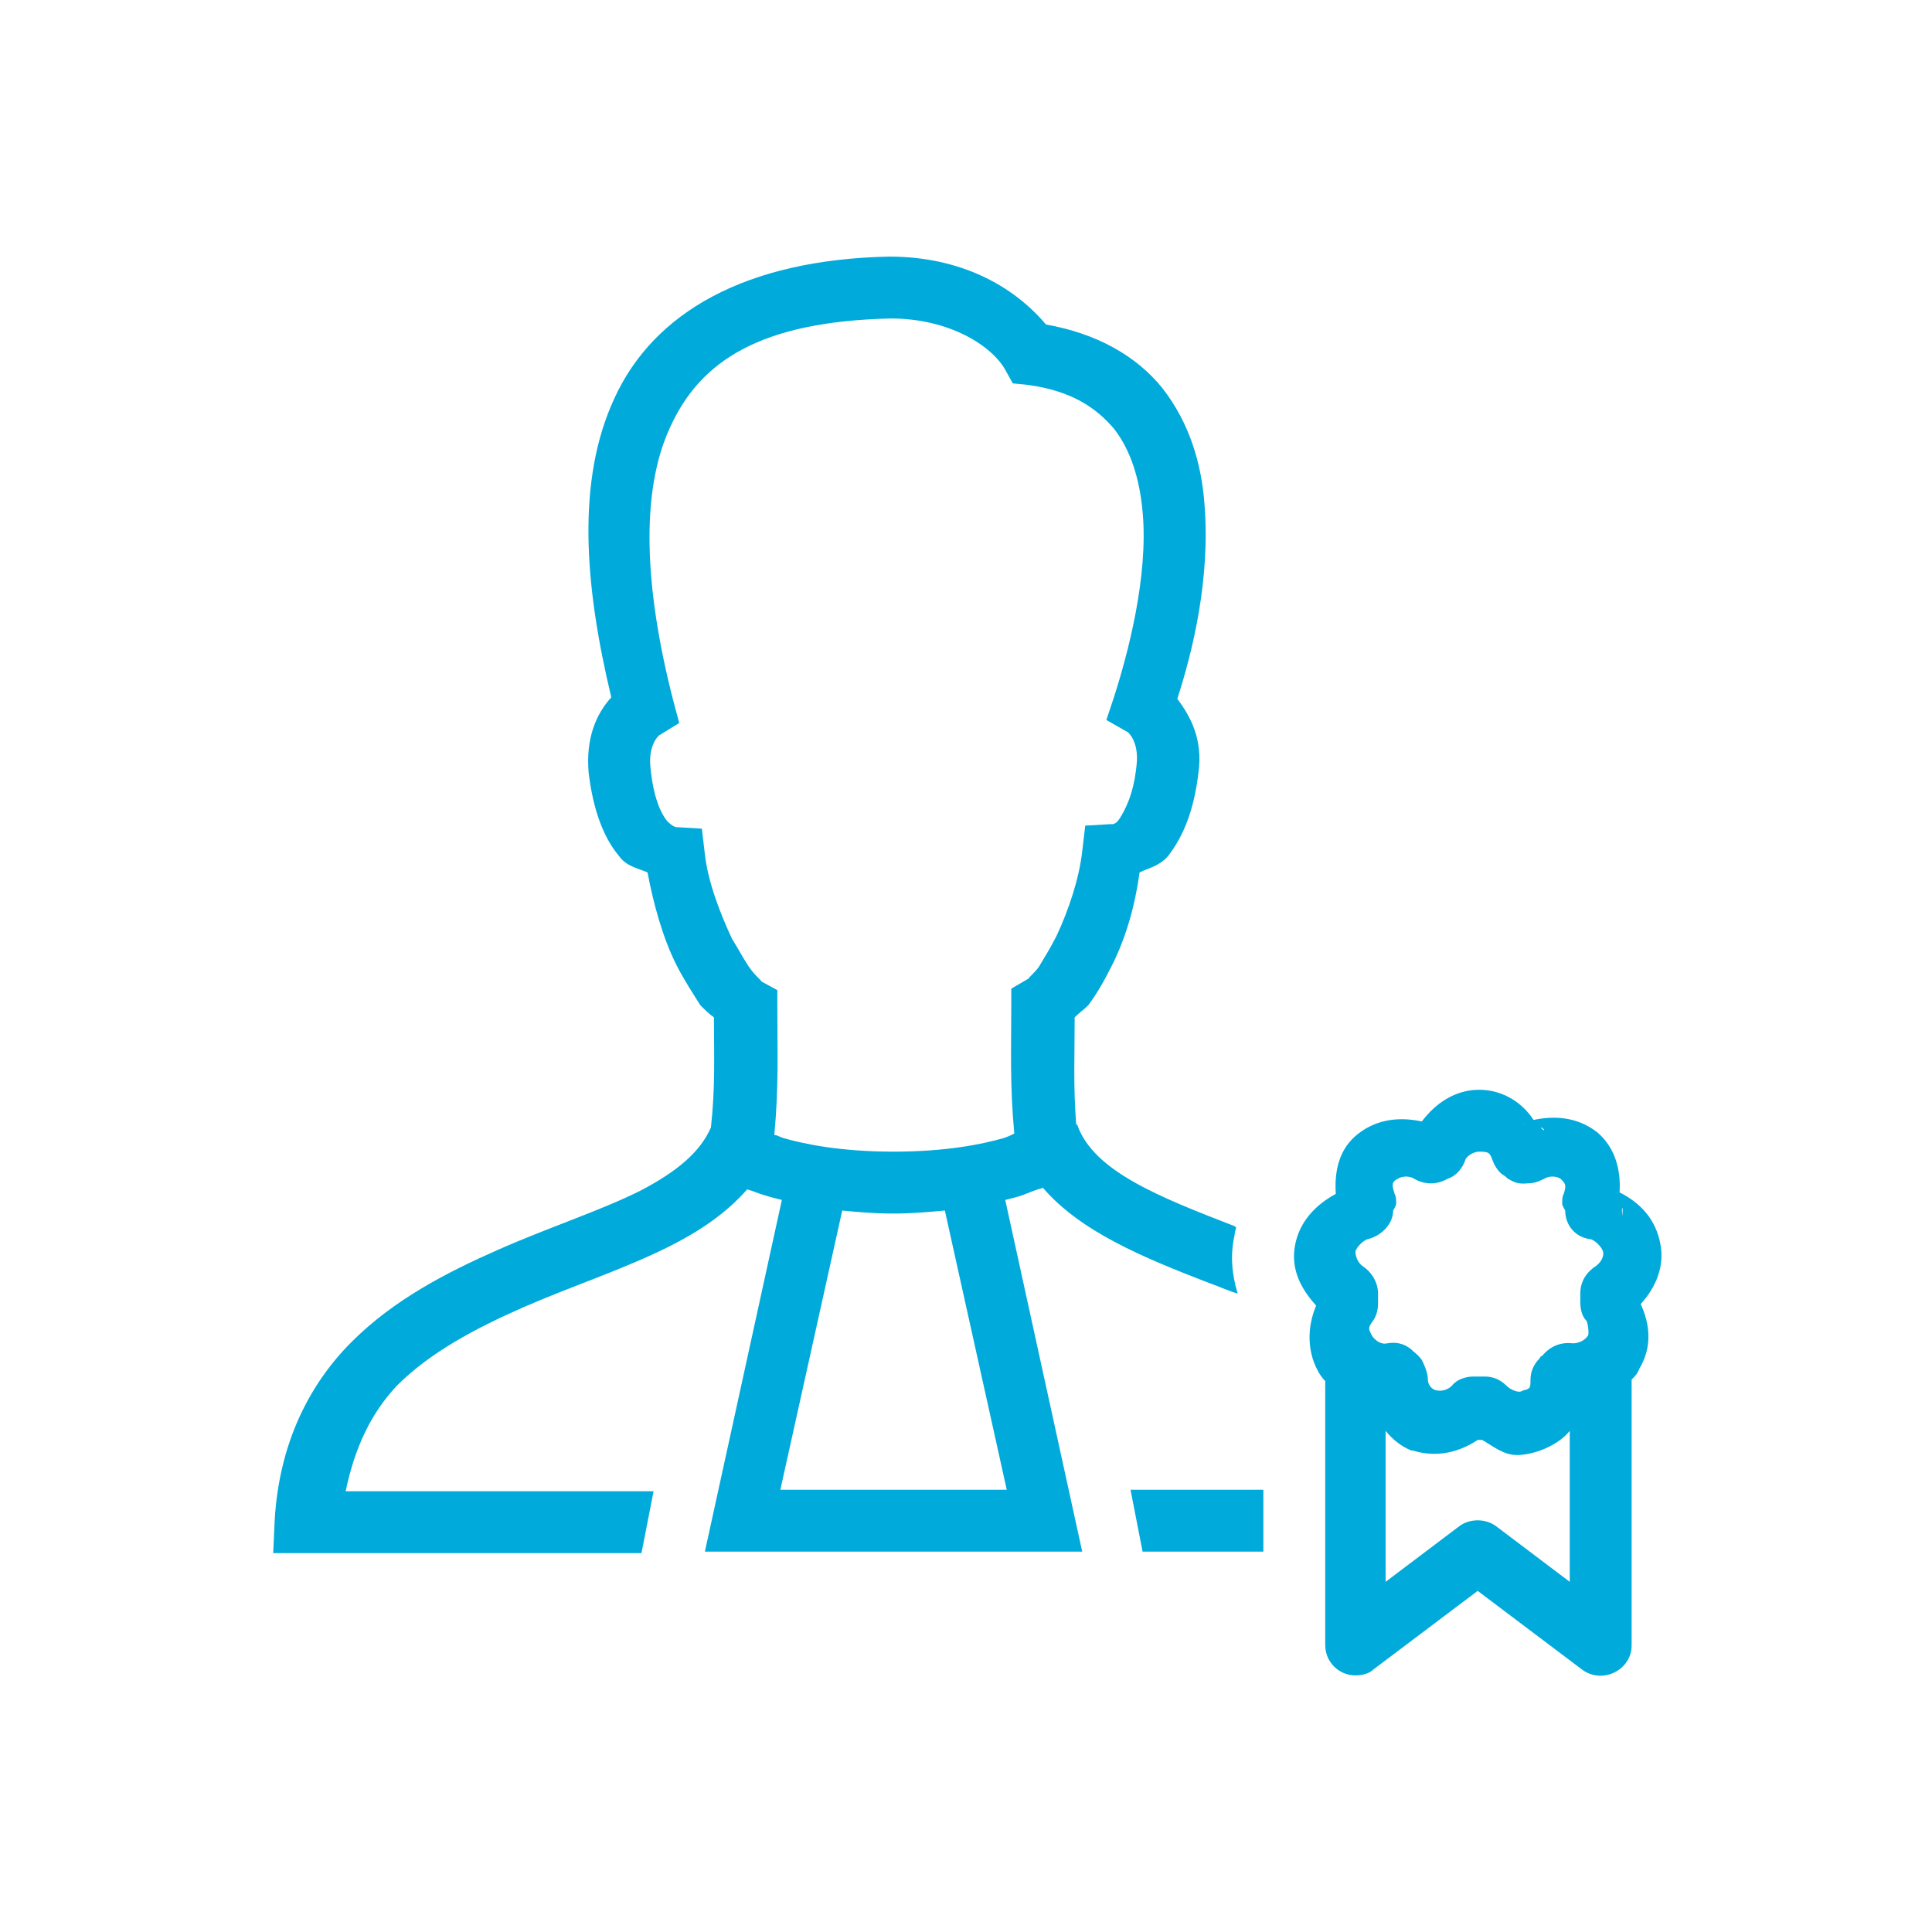 <?xml version="1.0" encoding="utf-8"?>
<!-- Generator: Adobe Illustrator 23.0.4, SVG Export Plug-In . SVG Version: 6.00 Build 0)  -->
<svg version="1.1" xmlns="http://www.w3.org/2000/svg" xmlns:xlink="http://www.w3.org/1999/xlink" x="0px" y="0px"
	 viewBox="0 0 128 128" style="enable-background:new 0 0 128 128;" xml:space="preserve">
<style type="text/css">
	.st0{display:none;}
	.st1{display:inline;}
	.st2{display:inline;fill:#FFFFFF;}
	.st3{fill:#00AADB;stroke:#444B54;stroke-miterlimit:10;}
	.st4{fill:#00AADB;}
	.st5{fill:#444B54;}
	.st6{display:inline;fill:#00AADB;}
	.st7{display:inline;fill:#444B54;}
	.st8{fill:#444B54;stroke:#444B54;stroke-miterlimit:10;}
	.st9{display:none;fill:#444B54;}
</style>
<g id="Layer_1" class="st0">
	<g>
		<g class="st1">
			<g class="st0">
				<path class="st2" d="M56,42.9v0.6c-2.7,0.2-5.3,1.1-7.4,3L30.9,61.9H18.7v31.2h92.1V42.9H56z"/>
			</g>
			<g>
				<circle class="st3" cx="98.6" cy="68" r="12.2"/>
			</g>
			<path class="st4" d="M85.6,55.2c-0.8-2.1-2.4-3.7-4.5-4.6l-18.6-8.2c-5.1-2.3-11.2-1.4-15.4,2.4L30.1,59.6l0,0H18.7
				c-1.3,0-2.3,1-2.3,2.3v31.2c0,1.3,1,2.3,2.3,2.3h11.4h18.3c1.3,0,2.3-1,2.3-2.3s-1-2.3-2.3-2.3h-16V63.7l17.7-15.5
				c2.9-2.5,7-3.1,10.5-1.6l18.7,8.3c0.9,0.4,1.7,1.1,2.1,2.1c0.4,0.9,0.4,2,0,2.9c-0.8,1.9-3,2.8-5,2l-14.1-6
				c-0.6-0.2-1.3-0.2-1.9,0c-0.6,0.3-1.1,0.8-1.2,1.4L59,57.8c-2.1,6.9-7.8,12-14.8,13.2c-1.2,0.2-2.1,1.4-1.8,2.7
				c0.2,1.1,1.1,1.9,2.3,1.9c0.2,0,0.2,0,0.4,0c8.1-1.4,14.8-6.9,17.7-14.5l11.8,5c4.3,1.8,9.2-0.2,11-4.4
				C86.5,59.6,86.5,57.3,85.6,55.2z M21,64.2h6.9v26.7H21V64.2z"/>
			<g>
				<path class="st4" d="M108.5,95.4H64.4c-5.5,0-9.9-4.4-9.9-9.9v-5.3c0-1.3,1-2.3,2.3-2.3c1.3,0,2.3,1,2.3,2.3v5.3
					c0,3,2.4,5.3,5.3,5.3h44.2c1.3,0,2.3,1,2.3,2.3S109.8,95.4,108.5,95.4z"/>
			</g>
			<g>
				<path class="st4" d="M108.5,45.2H85.7c-1.3,0-2.3-1-2.3-2.3c0-1.3,1-2.3,2.3-2.3h22.8c1.3,0,2.3,1,2.3,2.3
					C110.8,44.2,109.8,45.2,108.5,45.2z"/>
			</g>
		</g>
		<g class="st1">
			<circle class="st5" cx="70.5" cy="80.2" r="4.6"/>
		</g>
	</g>
	<path class="st4" d="M58.9,17c-9.5,0.2-15.6,3.7-18.2,9.4c-2.5,5.4-2,12.3-0.2,19.8c-1,1.1-1.7,2.7-1.5,5l0,0c0.3,2.5,1,4.3,2,5.5
		c0.5,0.7,1.2,0.8,1.9,1.1c0.4,2.1,1,4.3,1.9,6.1c0.5,1,1.1,1.9,1.6,2.7c0.3,0.3,0.6,0.6,0.9,0.8c0,2.5,0.1,4.6-0.2,7.3
		c-0.7,1.6-2.2,2.9-4.7,4.2c-2.6,1.3-6,2.4-9.4,3.9c-3.4,1.5-6.9,3.3-9.7,6.1s-4.8,6.7-5.1,11.8l-0.1,2.2h20.5h3.9l0.8-4.1h-4.7
		H22.9c0.6-2.9,1.7-5.2,3.4-7c2.2-2.2,5.2-3.8,8.4-5.2c3.2-1.4,6.6-2.5,9.6-4c2-1,3.8-2.2,5.2-3.8c0.4,0.1,0.8,0.3,1.2,0.4
		c0.3,0.1,0.7,0.2,1.1,0.3l-5.1,23.3h25l-5.1-23.3c0.4-0.1,0.8-0.2,1.1-0.3c0.5-0.2,1-0.4,1.4-0.5c2.5,2.9,6.6,4.6,11,6.3
		c0.6,0.2,1.2,0.5,1.9,0.7c-0.4-1.3-0.5-2.6-0.2-3.9c0-0.2,0.1-0.4,0.1-0.5c-0.1,0-0.1-0.1-0.2-0.1c-4.9-1.9-9.2-3.6-10.3-6.6
		c0,0,0-0.1-0.1-0.1c-0.2-2.6-0.1-4.6-0.1-7.1c0.3-0.3,0.6-0.5,0.9-0.8c0.6-0.8,1.1-1.7,1.6-2.7c0.9-1.8,1.5-3.9,1.8-6.1
		c0.6-0.3,1.3-0.4,1.9-1.1c1-1.3,1.7-3,2-5.5c0.3-2.2-0.5-3.7-1.4-4.9c1-3.1,2.2-7.9,1.8-12.9c-0.2-2.7-1-5.4-2.8-7.7
		c-1.7-2.1-4.3-3.6-7.7-4.2C67.1,18.9,63.6,17,58.9,17L58.9,17L58.9,17z M59,21.1c3.9,0,6.7,1.8,7.6,3.4l0.5,0.9l1,0.1
		c2.9,0.4,4.5,1.5,5.7,2.9c1.1,1.4,1.7,3.3,1.9,5.5c0.4,4.3-1,9.5-1.9,12.3l-0.5,1.5l1.4,0.8c-0.1-0.1,0.8,0.5,0.6,2.2
		c-0.2,2-0.8,3-1.1,3.5s-0.6,0.4-0.6,0.4l-1.7,0.1l-0.2,1.7c-0.2,1.8-0.9,3.9-1.7,5.6c-0.4,0.8-0.9,1.6-1.2,2.1
		c-0.4,0.5-0.8,0.8-0.6,0.7L67,65.5v1.2c0,2.8-0.1,5.2,0.2,8.4c-0.2,0.1-0.4,0.2-0.7,0.3c-1.4,0.4-3.8,0.9-7.3,0.9
		c-3.5,0-5.9-0.5-7.3-0.9c-0.3-0.1-0.4-0.2-0.6-0.2c0.3-3.2,0.2-5.6,0.2-8.4v-1.2l-1.1-0.6c0.2,0.1-0.2-0.2-0.6-0.7
		c-0.4-0.5-0.8-1.3-1.3-2.1c-0.8-1.7-1.6-3.8-1.8-5.6l-0.2-1.7l-1.7-0.1c0,0-0.2,0-0.6-0.4c-0.4-0.5-0.9-1.5-1.1-3.5v0
		c-0.2-1.7,0.7-2.3,0.6-2.2l1.3-0.8l-0.4-1.5c-1.9-7.4-2.2-13.8-0.2-18.1C46.4,23.9,50.4,21.3,59,21.1z M98,72.2
		c-1.6,0-2.9,0.9-3.8,2.1c-1.4-0.3-2.9-0.2-4.2,0.8c-1.3,1-1.6,2.5-1.5,4c-1.3,0.7-2.4,1.8-2.7,3.4c-0.3,1.6,0.4,2.9,1.4,4
		c-0.6,1.4-0.6,3,0.1,4.3c0.1,0.2,0.3,0.5,0.5,0.7v17.5c0,1.1,0.9,2,2,2c0.4,0,0.9-0.1,1.2-0.4l6.9-5.2l6.9,5.2
		c0.9,0.7,2.2,0.5,2.9-0.4c0.3-0.4,0.4-0.8,0.4-1.2V91.4c0.2-0.2,0.4-0.4,0.5-0.7c0.9-1.5,0.7-3,0.1-4.3c1-1.1,1.6-2.5,1.3-4
		c-0.3-1.6-1.3-2.7-2.7-3.4c0.1-1.5-0.3-3-1.5-4c-1.3-1-2.8-1.1-4.2-0.8C100.9,73.1,99.6,72.2,98,72.2z M101.2,74.4
		C101.2,74.4,101.3,74.4,101.2,74.4c-0.1,0-0.2,0.1-0.3,0.1L101.2,74.4z M102.1,74.7c0.1,0,0.2,0.2,0.2,0.1l0,0.1
		C102.2,74.8,102.1,74.8,102.1,74.7z M98,76.3c0.7,0,0.7,0.1,0.9,0.6c0.1,0.3,0.3,0.6,0.5,0.8l0,0c0.1,0.1,0.3,0.2,0.4,0.3
		c0.1,0.1,0.1,0.1,0.3,0.2c0.5,0.3,1,0.2,1.1,0.2c0.4,0,0.7-0.1,1.1-0.3c0.3-0.2,0.8-0.2,1.1,0c0.3,0.3,0.4,0.4,0.2,1
		c-0.1,0.2-0.1,0.4-0.1,0.6c0,0.2,0.1,0.3,0.2,0.5c0,1,0.7,1.8,1.7,1.9c0.3,0.1,0.7,0.5,0.8,0.8c0.1,0.4-0.2,0.8-0.5,1
		c-0.6,0.4-1,1-1,1.8v0.6c0,0.4,0.1,0.9,0.4,1.2c0.1,0.1,0.2,0.9,0.1,1c-0.2,0.3-0.6,0.5-1,0.5c-0.8-0.1-1.5,0.2-2,0.8
		c-0.1,0.1-0.1,0-0.2,0.2c-0.4,0.4-0.6,0.9-0.6,1.4c0,0.5,0,0.6-0.4,0.7c-0.1,0-0.2,0.1-0.3,0.1c0,0,0,0,0,0c0,0,0,0-0.1,0
		s-0.5-0.1-0.8-0.4c-0.4-0.4-0.9-0.6-1.4-0.6H98h-0.4c-0.5,0-1.1,0.2-1.4,0.6c-0.3,0.3-0.7,0.4-1.1,0.3c-0.3-0.1-0.5-0.4-0.5-0.7
		c0-0.4-0.2-0.9-0.4-1.3c-0.3-0.4-0.5-0.5-0.6-0.6c-0.1-0.1-0.1-0.1-0.1-0.1c-0.5-0.4-1-0.5-1.6-0.4c-0.4,0.1-0.8-0.2-1-0.5
		c-0.2-0.4-0.3-0.5,0-0.9c0.3-0.4,0.4-0.8,0.4-1.3v-0.6c0-0.7-0.4-1.4-1-1.8c-0.3-0.2-0.5-0.6-0.5-1c0.1-0.3,0.5-0.7,0.8-0.8
		c0.9-0.2,1.7-1,1.7-1.9c0.1-0.2,0.2-0.3,0.2-0.5c0-0.2,0-0.4-0.1-0.6c-0.2-0.6-0.2-0.8,0.2-1c0.3-0.2,0.8-0.2,1.1,0
		c0.7,0.4,1.5,0.4,2.2,0c0.6-0.2,1-0.7,1.2-1.3C97.2,76.6,97.6,76.3,98,76.3z M88.5,80c0,0.2,0,0.4,0,0.6L88.5,80L88.5,80z
		 M107.5,80L107.5,80l0,0.6C107.5,80.4,107.4,80.2,107.5,80z M55.8,80.2c1,0.1,2.1,0.2,3.4,0.2c1.2,0,2.3-0.1,3.4-0.2l4.1,18.5H51.7
		L55.8,80.2z M91.8,94.8c0.5,0.6,1,1,1.7,1.3c0,0,0.1,0,0.1,0c1.6,0.5,3.1,0.1,4.3-0.7h0.3c0.7,0.4,1.4,1,2.3,1
		c0.4,0,1.1-0.1,1.8-0.4c0.7-0.3,1.3-0.7,1.7-1.2v10l-4.9-3.7c-0.7-0.5-1.7-0.5-2.4,0l-4.9,3.7V94.8z M74.9,98.7l0.8,4.1h8v-4.1
		H74.9z"/>
	<g id="surface1">
		<path class="st6" d="M16.7,24.7v8H14V86h70.7L82,83.4H16.7v-48h88v24h2.7V32.7h-2.7v-8H16.7z M19.3,27.4H102v5.3H19.3V27.4z
			 M28.7,38c-0.7,0-1.3,0.6-1.3,1.3c0,0.7,0.6,1.3,1.3,1.3s1.3-0.6,1.3-1.3C30,38.6,29.4,38,28.7,38z M32.7,38
			c-0.7,0-1.3,0.6-1.3,1.3c0,0.7,0.6,1.3,1.3,1.3s1.3-0.6,1.3-1.3C34,38.6,33.4,38,32.7,38z M36.7,38c-0.7,0-1.3,0.6-1.3,1.3
			c0,0.7,0.6,1.3,1.3,1.3s1.3-0.6,1.3-1.3C38,38.6,37.4,38,36.7,38z M40.7,38c-0.7,0-1.3,0.6-1.3,1.3c0,0.7,0.6,1.3,1.3,1.3
			s1.3-0.6,1.3-1.3C42,38.6,41.4,38,40.7,38z M44.7,38c-0.7,0-1.3,0.6-1.3,1.3c0,0.7,0.6,1.3,1.3,1.3c0.7,0,1.3-0.6,1.3-1.3
			C46,38.6,45.4,38,44.7,38z M48.7,38c-0.7,0-1.3,0.6-1.3,1.3c0,0.7,0.6,1.3,1.3,1.3s1.3-0.6,1.3-1.3C50,38.6,49.4,38,48.7,38z
			 M52.7,38c-0.7,0-1.3,0.6-1.3,1.3c0,0.7,0.6,1.3,1.3,1.3s1.3-0.6,1.3-1.3C54,38.6,53.4,38,52.7,38z M56.7,38
			c-0.7,0-1.3,0.6-1.3,1.3c0,0.7,0.6,1.3,1.3,1.3s1.3-0.6,1.3-1.3C58,38.6,57.4,38,56.7,38z M60.7,38c-0.7,0-1.3,0.6-1.3,1.3
			c0,0.7,0.6,1.3,1.3,1.3s1.3-0.6,1.3-1.3C62,38.6,61.4,38,60.7,38z M64.7,38c-0.7,0-1.3,0.6-1.3,1.3c0,0.7,0.6,1.3,1.3,1.3
			c0.7,0,1.3-0.6,1.3-1.3C66,38.6,65.4,38,64.7,38z M68.7,38c-0.7,0-1.3,0.6-1.3,1.3c0,0.7,0.6,1.3,1.3,1.3c0.7,0,1.3-0.6,1.3-1.3
			C70,38.6,69.4,38,68.7,38z M72.7,38c-0.7,0-1.3,0.6-1.3,1.3c0,0.7,0.6,1.3,1.3,1.3c0.7,0,1.3-0.6,1.3-1.3C74,38.6,73.4,38,72.7,38
			z M76.7,38c-0.7,0-1.3,0.6-1.3,1.3c0,0.7,0.6,1.3,1.3,1.3c0.7,0,1.3-0.6,1.3-1.3C78,38.6,77.4,38,76.7,38z M80.7,38
			c-0.7,0-1.3,0.6-1.3,1.3c0,0.7,0.6,1.3,1.3,1.3c0.7,0,1.3-0.6,1.3-1.3C82,38.6,81.4,38,80.7,38z M84.7,38c-0.7,0-1.3,0.6-1.3,1.3
			c0,0.7,0.6,1.3,1.3,1.3c0.7,0,1.3-0.6,1.3-1.3C86,38.6,85.4,38,84.7,38z M88.7,38c-0.7,0-1.3,0.6-1.3,1.3c0,0.7,0.6,1.3,1.3,1.3
			c0.7,0,1.3-0.6,1.3-1.3C90,38.6,89.4,38,88.7,38z M92.7,38c-0.7,0-1.3,0.6-1.3,1.3c0,0.7,0.6,1.3,1.3,1.3c0.7,0,1.3-0.6,1.3-1.3
			C94,38.6,93.4,38,92.7,38z M27.3,42c-0.7,0-1.3,0.6-1.3,1.3c0,0.7,0.6,1.3,1.3,1.3c0.7,0,1.3-0.6,1.3-1.3
			C28.7,42.6,28.1,42,27.3,42z M94,42c-0.7,0-1.3,0.6-1.3,1.3c0,0.7,0.6,1.3,1.3,1.3c0.7,0,1.3-0.6,1.3-1.3C95.3,42.6,94.7,42,94,42
			z M24.7,44.7c-0.7,0-1.3,0.6-1.3,1.3s0.6,1.3,1.3,1.3S26,46.8,26,46S25.4,44.7,24.7,44.7z M60.7,44.7c-8.1,0-14.7,6.6-14.7,14.7
			S52.6,74,60.7,74s14.7-6.6,14.7-14.7S68.7,44.7,60.7,44.7z M96.7,44.7c-0.7,0-1.3,0.6-1.3,1.3s0.6,1.3,1.3,1.3
			c0.7,0,1.3-0.6,1.3-1.3S97.4,44.7,96.7,44.7z M20.7,46c-0.7,0-1.3,0.6-1.3,1.3s0.6,1.3,1.3,1.3s1.3-0.6,1.3-1.3S21.4,46,20.7,46z
			 M100.7,46c-0.7,0-1.3,0.6-1.3,1.3s0.6,1.3,1.3,1.3c0.7,0,1.3-0.6,1.3-1.3S101.4,46,100.7,46z M60.7,47.4c6.6,0,12,5.4,12,12
			s-5.4,12-12,12s-12-5.4-12-12S54,47.4,60.7,47.4z M20.7,50c-0.7,0-1.3,0.6-1.3,1.3s0.6,1.3,1.3,1.3s1.3-0.6,1.3-1.3
			S21.4,50,20.7,50z M100.7,50c-0.7,0-1.3,0.6-1.3,1.3s0.6,1.3,1.3,1.3c0.7,0,1.3-0.6,1.3-1.3S101.4,50,100.7,50z M20.7,54
			c-0.7,0-1.3,0.6-1.3,1.3s0.6,1.3,1.3,1.3s1.3-0.6,1.3-1.3S21.4,54,20.7,54z M32.7,54c-2.9,0-5.3,2.4-5.3,5.3s2.4,5.3,5.3,5.3
			c2.9,0,5.3-2.4,5.3-5.3S35.6,54,32.7,54z M87.3,54c-2.9,0-5.3,2.4-5.3,5.3h2.7c0-1.5,1.2-2.7,2.7-2.7s2.7,1.2,2.7,2.7h2.7
			C92.7,56.4,90.3,54,87.3,54z M100.7,54c-0.7,0-1.3,0.6-1.3,1.3s0.6,1.3,1.3,1.3c0.7,0,1.3-0.6,1.3-1.3S101.4,54,100.7,54z
			 M32.7,56.7c1.5,0,2.7,1.2,2.7,2.7S34.2,62,32.7,62c-1.5,0-2.7-1.2-2.7-2.7S31.2,56.7,32.7,56.7z M20.7,58c-0.7,0-1.3,0.6-1.3,1.3
			s0.6,1.3,1.3,1.3s1.3-0.6,1.3-1.3S21.4,58,20.7,58z M100.7,58c-0.7,0-1.3,0.6-1.3,1.3h2.7C102,58.6,101.4,58,100.7,58z M20.7,62
			c-0.7,0-1.3,0.6-1.3,1.3s0.6,1.3,1.3,1.3s1.3-0.6,1.3-1.3S21.4,62,20.7,62z M83.3,62c-0.5,0-0.9,0.2-1.2,0.7
			c-0.2,0.4-0.2,0.9,0,1.3c0.2,0.4,0.7,0.7,1.2,0.7h1.3V74c0,4.9,2.7,9,6.6,11.3c-3.9,2.3-6.6,6.5-6.6,11.3v9.3h-1.3
			c-0.5,0-0.9,0.2-1.2,0.7c-0.2,0.4-0.2,0.9,0,1.3c0.2,0.4,0.7,0.7,1.2,0.7h29.3c0.5,0,0.9-0.2,1.2-0.7c0.2-0.4,0.2-0.9,0-1.3
			c-0.2-0.4-0.7-0.7-1.2-0.7h-1.3v-9.3c0-4.9-2.7-9-6.6-11.3c3.9-2.3,6.6-6.5,6.6-11.3v-9.3h1.3c0.5,0,0.9-0.2,1.2-0.7
			c0.2-0.4,0.2-0.9,0-1.3c-0.2-0.4-0.7-0.7-1.2-0.7H83.3z M87.3,64.7h21.3v2.7H87.3V64.7z M20.7,66c-0.7,0-1.3,0.6-1.3,1.3
			c0,0.7,0.6,1.3,1.3,1.3s1.3-0.6,1.3-1.3C22,66.6,21.4,66,20.7,66z M20.7,70c-0.7,0-1.3,0.6-1.3,1.3c0,0.7,0.6,1.3,1.3,1.3
			s1.3-0.6,1.3-1.3C22,70.6,21.4,70,20.7,70z M87.3,70h21.3v4c0,4.7-3,8.6-7.1,10l-0.9,0.3v1.9l0.9,0.3c4.1,1.5,7.1,5.4,7.1,10v4
			H87.3v-4c0-4.7,3-8.6,7.1-10l0.9-0.3v-1.9l-0.9-0.3c-4.1-1.5-7.1-5.4-7.1-10V70z M24.7,71.4c-0.7,0-1.3,0.6-1.3,1.3
			c0,0.7,0.6,1.3,1.3,1.3s1.3-0.6,1.3-1.3C26,72,25.4,71.4,24.7,71.4z M27.3,74c-0.7,0-1.3,0.6-1.3,1.3c0,0.7,0.6,1.3,1.3,1.3
			c0.7,0,1.3-0.6,1.3-1.3C28.7,74.6,28.1,74,27.3,74z M28.7,78c-0.7,0-1.3,0.6-1.3,1.3c0,0.7,0.6,1.3,1.3,1.3s1.3-0.6,1.3-1.3
			C30,78.6,29.4,78,28.7,78z M32.7,78c-0.7,0-1.3,0.6-1.3,1.3c0,0.7,0.6,1.3,1.3,1.3s1.3-0.6,1.3-1.3C34,78.6,33.4,78,32.7,78z
			 M36.7,78c-0.7,0-1.3,0.6-1.3,1.3c0,0.7,0.6,1.3,1.3,1.3s1.3-0.6,1.3-1.3C38,78.6,37.4,78,36.7,78z M40.7,78
			c-0.7,0-1.3,0.6-1.3,1.3c0,0.7,0.6,1.3,1.3,1.3s1.3-0.6,1.3-1.3C42,78.6,41.4,78,40.7,78z M44.7,78c-0.7,0-1.3,0.6-1.3,1.3
			c0,0.7,0.6,1.3,1.3,1.3c0.7,0,1.3-0.6,1.3-1.3C46,78.6,45.4,78,44.7,78z M48.7,78c-0.7,0-1.3,0.6-1.3,1.3c0,0.7,0.6,1.3,1.3,1.3
			s1.3-0.6,1.3-1.3C50,78.6,49.4,78,48.7,78z M52.7,78c-0.7,0-1.3,0.6-1.3,1.3c0,0.7,0.6,1.3,1.3,1.3s1.3-0.6,1.3-1.3
			C54,78.6,53.4,78,52.7,78z M56.7,78c-0.7,0-1.3,0.6-1.3,1.3c0,0.7,0.6,1.3,1.3,1.3s1.3-0.6,1.3-1.3C58,78.6,57.4,78,56.7,78z
			 M60.7,78c-0.7,0-1.3,0.6-1.3,1.3c0,0.7,0.6,1.3,1.3,1.3s1.3-0.6,1.3-1.3C62,78.6,61.4,78,60.7,78z M64.7,78
			c-0.7,0-1.3,0.6-1.3,1.3c0,0.7,0.6,1.3,1.3,1.3c0.7,0,1.3-0.6,1.3-1.3C66,78.6,65.4,78,64.7,78z M68.7,78c-0.7,0-1.3,0.6-1.3,1.3
			c0,0.7,0.6,1.3,1.3,1.3c0.7,0,1.3-0.6,1.3-1.3C70,78.6,69.4,78,68.7,78z M72.7,78c-0.7,0-1.3,0.6-1.3,1.3c0,0.7,0.6,1.3,1.3,1.3
			c0.7,0,1.3-0.6,1.3-1.3C74,78.6,73.4,78,72.7,78z M76.7,78c-0.7,0-1.3,0.6-1.3,1.3c0,0.7,0.6,1.3,1.3,1.3c0.7,0,1.3-0.6,1.3-1.3
			C78,78.6,77.4,78,76.7,78z M80.7,78c-0.7,0-1.3,0.6-1.3,1.3c0,0.7,0.6,1.3,1.3,1.3c0.7,0,1.3-0.6,1.3-1.3C82,78.6,81.4,78,80.7,78
			z M95.3,78c-0.7,0-1.3,0.6-1.3,1.3c0,0.7,0.6,1.3,1.3,1.3c0.7,0,1.3-0.6,1.3-1.3C96.7,78.6,96.1,78,95.3,78z M100.7,78
			c-0.7,0-1.3,0.6-1.3,1.3c0,0.7,0.6,1.3,1.3,1.3c0.7,0,1.3-0.6,1.3-1.3C102,78.6,101.4,78,100.7,78z M98,82c-0.7,0-1.3,0.6-1.3,1.3
			c0,0.7,0.6,1.3,1.3,1.3c0.7,0,1.3-0.6,1.3-1.3C99.3,82.6,98.7,82,98,82z M95.3,91.4c-0.7,0-1.3,0.6-1.3,1.3c0,0.7,0.6,1.3,1.3,1.3
			c0.7,0,1.3-0.6,1.3-1.3C96.7,92,96.1,91.4,95.3,91.4z M100.7,91.4c-0.7,0-1.3,0.6-1.3,1.3c0,0.7,0.6,1.3,1.3,1.3
			c0.7,0,1.3-0.6,1.3-1.3C102,92,101.4,91.4,100.7,91.4z M92.7,95.4c-0.7,0-1.3,0.6-1.3,1.3c0,0.7,0.6,1.3,1.3,1.3
			c0.7,0,1.3-0.6,1.3-1.3C94,96,93.4,95.4,92.7,95.4z M98,95.4c-0.7,0-1.3,0.6-1.3,1.3c0,0.7,0.6,1.3,1.3,1.3c0.7,0,1.3-0.6,1.3-1.3
			C99.3,96,98.7,95.4,98,95.4z M103.3,95.4c-0.7,0-1.3,0.6-1.3,1.3c0,0.7,0.6,1.3,1.3,1.3c0.7,0,1.3-0.6,1.3-1.3
			C104.7,96,104.1,95.4,103.3,95.4z M87.3,103.4h21.3v2.7H87.3V103.4z"/>
	</g>
	<rect x="61.5" y="41.6" class="st7" width="5" height="7.5"/>
	<rect x="61.5" y="79" class="st7" width="5" height="7.5"/>
	<path class="st7" d="M26.7,61.1l-10-0.8c-0.1,1.2-0.2,2.4-0.2,3.6c0,1.3,0.1,2.5,0.2,3.8l10-0.8c-0.1-1-0.2-2-0.2-3
		C26.6,63,26.7,62.1,26.7,61.1z"/>
	<path class="st7" d="M18.9,78.3c0.8,2.4,1.7,4.7,2.8,6.9l8.9-4.5c-0.9-1.7-1.6-3.6-2.2-5.4L18.9,78.3z"/>
	<path class="st7" d="M35.2,87.8l-7.7,6.4c1.6,1.9,3.3,3.7,5.2,5.3l6.6-7.5C37.8,90.7,36.5,89.3,35.2,87.8z"/>
	<path class="st7" d="M41.5,105.6c2.2,1.2,4.4,2.2,6.8,3l3.3-9.4c-1.9-0.7-3.6-1.5-5.4-2.4L41.5,105.6z"/>
	<path class="st7" d="M64,110.1c-1.2,0-2.5-0.1-3.9-0.2l0.8-7.4c1.1,0.1,2.1,0.1,3.1,0.1c21.3,0,38.6-17.3,38.6-38.6
		S85.3,25.4,64,25.4c-7.7,0-15.2,2.3-21.6,6.7l-1.2,0.8l5.5,5.5l-23.2,6.3l6.3-23.2l6.1,6.1l0.9-0.6c8-5.9,17.5-9.1,27.3-9.1
		c25.4,0,46.1,20.7,46.1,46.1S89.4,110.1,64,110.1z"/>
	<path class="st7" d="M64,19.1c24.7,0,44.9,20.1,44.9,44.9S88.7,108.9,64,108.9c-0.8,0-1.7,0-2.5-0.1l0.6-5c0.7,0,1.3,0.1,2,0.1
		c22,0,39.9-17.9,39.9-39.9S86,24.1,64,24.1c-8,0-15.7,2.4-22.3,6.9l-2.5,1.7l2.1,2.1l2.9,2.9L25.2,43l5.2-19.1l3.8,3.8l1.5,1.5
		l1.7-1.3C45.2,22.2,54.4,19.1,64,19.1 M64,16.6c-10.5,0-20.2,3.5-28.1,9.3l-6.8-6.8l-7.5,27.4L49,39.1l-6-6
		c6-4.1,13.2-6.5,20.9-6.5c20.7,0,37.4,16.7,37.4,37.4S84.7,101.4,64,101.4c-1.4,0-2.8-0.1-4.2-0.2l-1.1,9.9
		c1.7,0.2,3.5,0.3,5.3,0.3c26.2,0,47.4-21.2,47.4-47.4S90.2,16.6,64,16.6L64,16.6z"/>
	<path class="st7" d="M58.4,55.9c0-1.9,1.9-3.6,5.7-3.6c4.3,0,7.4,1.1,9.8,2.5v-6.6c-1.8-0.9-4.5-1.5-8.1-1.6l-3.8,0.1
		c-3.2,0.3-5.7,1.3-7.6,3.1c-1.9,1.8-2.9,4-2.9,6.5c0,10.1,18,10.4,18,15.9c0,2-2.6,3.5-5.6,3.5c-6,0-10.8-2.4-11.8-3.1v6.7
		c3,1.5,6.3,2.2,9.8,2.2l3.8-0.1c3.4-0.4,6-1.4,7.9-3c1.8-1.6,2.7-3.8,2.7-6.5C76.5,61.1,58.4,61.9,58.4,55.9z"/>
</g>
<g id="Layer_1_copy">
	<g class="st0">
		<g class="st1">
			<g class="st0">
				<path class="st7" d="M56,42.9v0.6c-2.7,0.2-5.3,1.1-7.4,3L30.9,61.9H18.7v31.2h92.1V42.9H56z"/>
			</g>
			<g>
				<circle class="st8" cx="98.6" cy="68" r="12.2"/>
			</g>
			<path class="st5" d="M85.6,55.2c-0.8-2.1-2.4-3.7-4.5-4.6l-18.6-8.2c-5.1-2.3-11.2-1.4-15.4,2.4L30.1,59.6l0,0H18.7
				c-1.3,0-2.3,1-2.3,2.3v31.2c0,1.3,1,2.3,2.3,2.3h11.4h18.3c1.3,0,2.3-1,2.3-2.3s-1-2.3-2.3-2.3h-16V63.7l17.7-15.5
				c2.9-2.5,7-3.1,10.5-1.6l18.7,8.3c0.9,0.4,1.7,1.1,2.1,2.1c0.4,0.9,0.4,2,0,2.9c-0.8,1.9-3,2.8-5,2l-14.1-6
				c-0.6-0.2-1.3-0.2-1.9,0c-0.6,0.3-1.1,0.8-1.2,1.4L59,57.8c-2.1,6.9-7.8,12-14.8,13.2c-1.2,0.2-2.1,1.4-1.8,2.7
				c0.2,1.1,1.1,1.9,2.3,1.9c0.2,0,0.2,0,0.4,0c8.1-1.4,14.8-6.9,17.7-14.5l11.8,5c4.3,1.8,9.2-0.2,11-4.4
				C86.5,59.6,86.5,57.3,85.6,55.2z M21,64.2h6.9v26.7H21V64.2z"/>
			<g>
				<path class="st5" d="M108.5,95.4H64.4c-5.5,0-9.9-4.4-9.9-9.9v-5.3c0-1.3,1-2.3,2.3-2.3c1.3,0,2.3,1,2.3,2.3v5.3
					c0,3,2.4,5.3,5.3,5.3h44.2c1.3,0,2.3,1,2.3,2.3S109.8,95.4,108.5,95.4z"/>
			</g>
			<g>
				<path class="st5" d="M108.5,45.2H85.7c-1.3,0-2.3-1-2.3-2.3c0-1.3,1-2.3,2.3-2.3h22.8c1.3,0,2.3,1,2.3,2.3
					C110.8,44.2,109.8,45.2,108.5,45.2z"/>
			</g>
		</g>
		<g class="st1">
			<circle class="st5" cx="70.5" cy="80.2" r="4.6"/>
		</g>
	</g>
	<g class="st0">
		<g class="st1">
			<g class="st0">
				<path class="st6" d="M56,42.9v0.6c-2.7,0.2-5.3,1.1-7.4,3L30.9,61.9H18.7v31.2h92.1V42.9H56z"/>
			</g>
			<g>
				<circle class="st3" cx="98.6" cy="68" r="12.2"/>
			</g>
			<path class="st4" d="M85.6,55.2c-0.8-2.1-2.4-3.7-4.5-4.6l-18.6-8.2c-5.1-2.3-11.2-1.4-15.4,2.4L30.1,59.6l0,0H18.7
				c-1.3,0-2.3,1-2.3,2.3v31.2c0,1.3,1,2.3,2.3,2.3h11.4h18.3c1.3,0,2.3-1,2.3-2.3s-1-2.3-2.3-2.3h-16V63.7l17.7-15.5
				c2.9-2.5,7-3.1,10.5-1.6l18.7,8.3c0.9,0.4,1.7,1.1,2.1,2.1c0.4,0.9,0.4,2,0,2.9c-0.8,1.9-3,2.8-5,2l-14.1-6
				c-0.6-0.2-1.3-0.2-1.9,0c-0.6,0.3-1.1,0.8-1.2,1.4L59,57.8c-2.1,6.9-7.8,12-14.8,13.2c-1.2,0.2-2.1,1.4-1.8,2.7
				c0.2,1.1,1.1,1.9,2.3,1.9c0.2,0,0.2,0,0.4,0c8.1-1.4,14.8-6.9,17.7-14.5l11.8,5c4.3,1.8,9.2-0.2,11-4.4
				C86.5,59.6,86.5,57.3,85.6,55.2z M21,64.2h6.9v26.7H21V64.2z"/>
			<g>
				<path class="st4" d="M108.5,95.4H64.4c-5.5,0-9.9-4.4-9.9-9.9v-5.3c0-1.3,1-2.3,2.3-2.3c1.3,0,2.3,1,2.3,2.3v5.3
					c0,3,2.4,5.3,5.3,5.3h44.2c1.3,0,2.3,1,2.3,2.3S109.8,95.4,108.5,95.4z"/>
			</g>
			<g>
				<path class="st4" d="M108.5,45.2H85.7c-1.3,0-2.3-1-2.3-2.3c0-1.3,1-2.3,2.3-2.3h22.8c1.3,0,2.3,1,2.3,2.3
					C110.8,44.2,109.8,45.2,108.5,45.2z"/>
			</g>
		</g>
		<g class="st1">
			<circle class="st4" cx="70.5" cy="80.2" r="4.6"/>
		</g>
	</g>
	<path class="st9" d="M58.9,17c-9.5,0.2-15.6,3.7-18.2,9.4c-2.5,5.4-2,12.3-0.2,19.8c-1,1.1-1.7,2.7-1.5,5l0,0c0.3,2.5,1,4.3,2,5.5
		c0.5,0.7,1.2,0.8,1.9,1.1c0.4,2.1,1,4.3,1.9,6.1c0.5,1,1.1,1.9,1.6,2.7c0.3,0.3,0.6,0.6,0.9,0.8c0,2.5,0.1,4.6-0.2,7.3
		c-0.7,1.6-2.2,2.9-4.7,4.2c-2.6,1.3-6,2.4-9.4,3.9c-3.4,1.5-6.9,3.3-9.7,6.1s-4.8,6.7-5.1,11.8l-0.1,2.2h20.5h3.9l0.8-4.1h-4.7
		H22.9c0.6-2.9,1.7-5.2,3.4-7c2.2-2.2,5.2-3.8,8.4-5.2c3.2-1.4,6.6-2.5,9.6-4c2-1,3.8-2.2,5.2-3.8c0.4,0.1,0.8,0.3,1.2,0.4
		c0.3,0.1,0.7,0.2,1.1,0.3l-5.1,23.3h25l-5.1-23.3c0.4-0.1,0.8-0.2,1.1-0.3c0.5-0.2,1-0.4,1.4-0.5c2.5,2.9,6.6,4.6,11,6.3
		c0.6,0.2,1.2,0.5,1.9,0.7c-0.4-1.3-0.5-2.6-0.2-3.9c0-0.2,0.1-0.4,0.1-0.5c-0.1,0-0.1-0.1-0.2-0.1c-4.9-1.9-9.2-3.6-10.3-6.6
		c0,0,0-0.1-0.1-0.1c-0.2-2.6-0.1-4.6-0.1-7.1c0.3-0.3,0.6-0.5,0.9-0.8c0.6-0.8,1.1-1.7,1.6-2.7c0.9-1.8,1.5-3.9,1.8-6.1
		c0.6-0.3,1.3-0.4,1.9-1.1c1-1.3,1.7-3,2-5.5c0.3-2.2-0.5-3.7-1.4-4.9c1-3.1,2.2-7.9,1.8-12.9c-0.2-2.7-1-5.4-2.8-7.7
		c-1.7-2.1-4.3-3.6-7.7-4.2C67.1,18.9,63.6,17,58.9,17L58.9,17L58.9,17z M59,21.1c3.9,0,6.7,1.8,7.6,3.4l0.5,0.9l1,0.1
		c2.9,0.4,4.5,1.5,5.7,2.9c1.1,1.4,1.7,3.3,1.9,5.5c0.4,4.3-1,9.5-1.9,12.3l-0.5,1.5l1.4,0.8c-0.1-0.1,0.8,0.5,0.6,2.2
		c-0.2,2-0.8,3-1.1,3.5s-0.6,0.4-0.6,0.4l-1.7,0.1l-0.2,1.7c-0.2,1.8-0.9,3.9-1.7,5.6c-0.4,0.8-0.9,1.6-1.2,2.1
		c-0.4,0.5-0.8,0.8-0.6,0.7L67,65.5v1.2c0,2.8-0.1,5.2,0.2,8.4c-0.2,0.1-0.4,0.2-0.7,0.3c-1.4,0.4-3.8,0.9-7.3,0.9
		c-3.5,0-5.9-0.5-7.3-0.9c-0.3-0.1-0.4-0.2-0.6-0.2c0.3-3.2,0.2-5.6,0.2-8.4v-1.2l-1.1-0.6c0.2,0.1-0.2-0.2-0.6-0.7
		c-0.4-0.5-0.8-1.3-1.3-2.1c-0.8-1.7-1.6-3.8-1.8-5.6l-0.2-1.7l-1.7-0.1c0,0-0.2,0-0.6-0.4c-0.4-0.5-0.9-1.5-1.1-3.5v0
		c-0.2-1.7,0.7-2.3,0.6-2.2l1.3-0.8l-0.4-1.5c-1.9-7.4-2.2-13.8-0.2-18.1C46.4,23.9,50.4,21.3,59,21.1z M98,72.2
		c-1.6,0-2.9,0.9-3.8,2.1c-1.4-0.3-2.9-0.2-4.2,0.8c-1.3,1-1.6,2.5-1.5,4c-1.3,0.7-2.4,1.8-2.7,3.4c-0.3,1.6,0.4,2.9,1.4,4
		c-0.6,1.4-0.6,3,0.1,4.3c0.1,0.2,0.3,0.5,0.5,0.7v17.5c0,1.1,0.9,2,2,2c0.4,0,0.9-0.1,1.2-0.4l6.9-5.2l6.9,5.2
		c0.9,0.7,2.2,0.5,2.9-0.4c0.3-0.4,0.4-0.8,0.4-1.2V91.4c0.2-0.2,0.4-0.4,0.5-0.7c0.9-1.5,0.7-3,0.1-4.3c1-1.1,1.6-2.5,1.3-4
		c-0.3-1.6-1.3-2.7-2.7-3.4c0.1-1.5-0.3-3-1.5-4c-1.3-1-2.8-1.1-4.2-0.8C100.9,73.1,99.6,72.2,98,72.2z M101.2,74.4
		C101.2,74.4,101.3,74.4,101.2,74.4c-0.1,0-0.2,0.1-0.3,0.1L101.2,74.4z M102.1,74.7c0.1,0,0.2,0.2,0.2,0.1l0,0.1
		C102.2,74.8,102.1,74.8,102.1,74.7z M98,76.3c0.7,0,0.7,0.1,0.9,0.6c0.1,0.3,0.3,0.6,0.5,0.8l0,0c0.1,0.1,0.3,0.2,0.4,0.3
		c0.1,0.1,0.1,0.1,0.3,0.2c0.5,0.3,1,0.2,1.1,0.2c0.4,0,0.7-0.1,1.1-0.3c0.3-0.2,0.8-0.2,1.1,0c0.3,0.3,0.4,0.4,0.2,1
		c-0.1,0.2-0.1,0.4-0.1,0.6c0,0.2,0.1,0.3,0.2,0.5c0,1,0.7,1.8,1.7,1.9c0.3,0.1,0.7,0.5,0.8,0.8c0.1,0.4-0.2,0.8-0.5,1
		c-0.6,0.4-1,1-1,1.8v0.6c0,0.4,0.1,0.9,0.4,1.2c0.1,0.1,0.2,0.9,0.1,1c-0.2,0.3-0.6,0.5-1,0.5c-0.8-0.1-1.5,0.2-2,0.8
		c-0.1,0.1-0.1,0-0.2,0.2c-0.4,0.4-0.6,0.9-0.6,1.4c0,0.5,0,0.6-0.4,0.7c-0.1,0-0.2,0.1-0.3,0.1c0,0,0,0,0,0c0,0,0,0-0.1,0
		s-0.5-0.1-0.8-0.4c-0.4-0.4-0.9-0.6-1.4-0.6H98h-0.4c-0.5,0-1.1,0.2-1.4,0.6c-0.3,0.3-0.7,0.4-1.1,0.3c-0.3-0.1-0.5-0.4-0.5-0.7
		c0-0.4-0.2-0.9-0.4-1.3c-0.3-0.4-0.5-0.5-0.6-0.6c-0.1-0.1-0.1-0.1-0.1-0.1c-0.5-0.4-1-0.5-1.6-0.4c-0.4,0.1-0.8-0.2-1-0.5
		c-0.2-0.4-0.3-0.5,0-0.9c0.3-0.4,0.4-0.8,0.4-1.3v-0.6c0-0.7-0.4-1.4-1-1.8c-0.3-0.2-0.5-0.6-0.5-1c0.1-0.3,0.5-0.7,0.8-0.8
		c0.9-0.2,1.7-1,1.7-1.9c0.1-0.2,0.2-0.3,0.2-0.5c0-0.2,0-0.4-0.1-0.6c-0.2-0.6-0.2-0.8,0.2-1c0.3-0.2,0.8-0.2,1.1,0
		c0.7,0.4,1.5,0.4,2.2,0c0.6-0.2,1-0.7,1.2-1.3C97.2,76.6,97.6,76.3,98,76.3z M88.5,80c0,0.2,0,0.4,0,0.6L88.5,80L88.5,80z
		 M107.5,80L107.5,80l0,0.6C107.5,80.4,107.4,80.2,107.5,80z M55.8,80.2c1,0.1,2.1,0.2,3.4,0.2c1.2,0,2.3-0.1,3.4-0.2l4.1,18.5H51.7
		L55.8,80.2z M91.8,94.8c0.5,0.6,1,1,1.7,1.3c0,0,0.1,0,0.1,0c1.6,0.5,3.1,0.1,4.3-0.7h0.3c0.7,0.4,1.4,1,2.3,1
		c0.4,0,1.1-0.1,1.8-0.4c0.7-0.3,1.3-0.7,1.7-1.2v10l-4.9-3.7c-0.7-0.5-1.7-0.5-2.4,0l-4.9,3.7V94.8z M74.9,98.7l0.8,4.1h8v-4.1
		H74.9z"/>
	<path class="st4" d="M58.9,17c-9.5,0.2-15.6,3.7-18.2,9.4c-2.5,5.4-2,12.3-0.2,19.8c-1,1.1-1.7,2.7-1.5,5l0,0c0.3,2.5,1,4.3,2,5.5
		c0.5,0.7,1.2,0.8,1.9,1.1c0.4,2.1,1,4.3,1.9,6.1c0.5,1,1.1,1.9,1.6,2.7c0.3,0.3,0.6,0.6,0.9,0.8c0,2.5,0.1,4.6-0.2,7.3
		c-0.7,1.6-2.2,2.9-4.7,4.2c-2.6,1.3-6,2.4-9.4,3.9c-3.4,1.5-6.9,3.3-9.7,6.1s-4.8,6.7-5.1,11.8l-0.1,2.2h20.5h3.9l0.8-4.1h-4.7
		H22.9c0.6-2.9,1.7-5.2,3.4-7c2.2-2.2,5.2-3.8,8.4-5.2c3.2-1.4,6.6-2.5,9.6-4c2-1,3.8-2.2,5.2-3.8c0.4,0.1,0.8,0.3,1.2,0.4
		c0.3,0.1,0.7,0.2,1.1,0.3l-5.1,23.3h25l-5.1-23.3c0.4-0.1,0.8-0.2,1.1-0.3c0.5-0.2,1-0.4,1.4-0.5c2.5,2.9,6.6,4.6,11,6.3
		c0.6,0.2,1.2,0.5,1.9,0.7c-0.4-1.3-0.5-2.6-0.2-3.9c0-0.2,0.1-0.4,0.1-0.5c-0.1,0-0.1-0.1-0.2-0.1c-4.9-1.9-9.2-3.6-10.3-6.6
		c0,0,0-0.1-0.1-0.1c-0.2-2.6-0.1-4.6-0.1-7.1c0.3-0.3,0.6-0.5,0.9-0.8c0.6-0.8,1.1-1.7,1.6-2.7c0.9-1.8,1.5-3.9,1.8-6.1
		c0.6-0.3,1.3-0.4,1.9-1.1c1-1.3,1.7-3,2-5.5c0.3-2.2-0.5-3.7-1.4-4.9c1-3.1,2.2-7.9,1.8-12.9c-0.2-2.7-1-5.4-2.8-7.7
		c-1.7-2.1-4.3-3.6-7.7-4.2C67.1,18.9,63.6,17,58.9,17L58.9,17L58.9,17z M59,21.1c3.9,0,6.7,1.8,7.6,3.4l0.5,0.9l1,0.1
		c2.9,0.4,4.5,1.5,5.7,2.9c1.1,1.4,1.7,3.3,1.9,5.5c0.4,4.3-1,9.5-1.9,12.3l-0.5,1.5l1.4,0.8c-0.1-0.1,0.8,0.5,0.6,2.2
		c-0.2,2-0.8,3-1.1,3.5s-0.6,0.4-0.6,0.4l-1.7,0.1l-0.2,1.7c-0.2,1.8-0.9,3.9-1.7,5.6c-0.4,0.8-0.9,1.6-1.2,2.1
		c-0.4,0.5-0.8,0.8-0.6,0.7L67,65.5v1.2c0,2.8-0.1,5.2,0.2,8.4c-0.2,0.1-0.4,0.2-0.7,0.3c-1.4,0.4-3.8,0.9-7.3,0.9
		c-3.5,0-5.9-0.5-7.3-0.9c-0.3-0.1-0.4-0.2-0.6-0.2c0.3-3.2,0.2-5.6,0.2-8.4v-1.2l-1.1-0.6c0.2,0.1-0.2-0.2-0.6-0.7
		c-0.4-0.5-0.8-1.3-1.3-2.1c-0.8-1.7-1.6-3.8-1.8-5.6l-0.2-1.7l-1.7-0.1c0,0-0.2,0-0.6-0.4c-0.4-0.5-0.9-1.5-1.1-3.5v0
		c-0.2-1.7,0.7-2.3,0.6-2.2l1.3-0.8l-0.4-1.5c-1.9-7.4-2.2-13.8-0.2-18.1C46.4,23.9,50.4,21.3,59,21.1z M98,72.2
		c-1.6,0-2.9,0.9-3.8,2.1c-1.4-0.3-2.9-0.2-4.2,0.8c-1.3,1-1.6,2.5-1.5,4c-1.3,0.7-2.4,1.8-2.7,3.4c-0.3,1.6,0.4,2.9,1.4,4
		c-0.6,1.4-0.6,3,0.1,4.3c0.1,0.2,0.3,0.5,0.5,0.7v17.5c0,1.1,0.9,2,2,2c0.4,0,0.9-0.1,1.2-0.4l6.9-5.2l6.9,5.2
		c0.9,0.7,2.2,0.5,2.9-0.4c0.3-0.4,0.4-0.8,0.4-1.2V91.4c0.2-0.2,0.4-0.4,0.5-0.7c0.9-1.5,0.7-3,0.1-4.3c1-1.1,1.6-2.5,1.3-4
		c-0.3-1.6-1.3-2.7-2.7-3.4c0.1-1.5-0.3-3-1.5-4c-1.3-1-2.8-1.1-4.2-0.8C100.9,73.1,99.6,72.2,98,72.2z M101.2,74.4
		C101.2,74.4,101.3,74.4,101.2,74.4c-0.1,0-0.2,0.1-0.3,0.1L101.2,74.4z M102.1,74.7c0.1,0,0.2,0.2,0.2,0.1l0,0.1
		C102.2,74.8,102.1,74.8,102.1,74.7z M98,76.3c0.7,0,0.7,0.1,0.9,0.6c0.1,0.3,0.3,0.6,0.5,0.8l0,0c0.1,0.1,0.3,0.2,0.4,0.3
		c0.1,0.1,0.1,0.1,0.3,0.2c0.5,0.3,1,0.2,1.1,0.2c0.4,0,0.7-0.1,1.1-0.3c0.3-0.2,0.8-0.2,1.1,0c0.3,0.3,0.4,0.4,0.2,1
		c-0.1,0.2-0.1,0.4-0.1,0.6c0,0.2,0.1,0.3,0.2,0.5c0,1,0.7,1.8,1.7,1.9c0.3,0.1,0.7,0.5,0.8,0.8c0.1,0.4-0.2,0.8-0.5,1
		c-0.6,0.4-1,1-1,1.8v0.6c0,0.4,0.1,0.9,0.4,1.2c0.1,0.1,0.2,0.9,0.1,1c-0.2,0.3-0.6,0.5-1,0.5c-0.8-0.1-1.5,0.2-2,0.8
		c-0.1,0.1-0.1,0-0.2,0.2c-0.4,0.4-0.6,0.9-0.6,1.4c0,0.5,0,0.6-0.4,0.7c-0.1,0-0.2,0.1-0.3,0.1c0,0,0,0,0,0c0,0,0,0-0.1,0
		s-0.5-0.1-0.8-0.4c-0.4-0.4-0.9-0.6-1.4-0.6H98h-0.4c-0.5,0-1.1,0.2-1.4,0.6c-0.3,0.3-0.7,0.4-1.1,0.3c-0.3-0.1-0.5-0.4-0.5-0.7
		c0-0.4-0.2-0.9-0.4-1.3c-0.3-0.4-0.5-0.5-0.6-0.6c-0.1-0.1-0.1-0.1-0.1-0.1c-0.5-0.4-1-0.5-1.6-0.4c-0.4,0.1-0.8-0.2-1-0.5
		c-0.2-0.4-0.3-0.5,0-0.9c0.3-0.4,0.4-0.8,0.4-1.3v-0.6c0-0.7-0.4-1.4-1-1.8c-0.3-0.2-0.5-0.6-0.5-1c0.1-0.3,0.5-0.7,0.8-0.8
		c0.9-0.2,1.7-1,1.7-1.9c0.1-0.2,0.2-0.3,0.2-0.5c0-0.2,0-0.4-0.1-0.6c-0.2-0.6-0.2-0.8,0.2-1c0.3-0.2,0.8-0.2,1.1,0
		c0.7,0.4,1.5,0.4,2.2,0c0.6-0.2,1-0.7,1.2-1.3C97.2,76.6,97.6,76.3,98,76.3z M88.5,80c0,0.2,0,0.4,0,0.6L88.5,80L88.5,80z
		 M107.5,80L107.5,80l0,0.6C107.5,80.4,107.4,80.2,107.5,80z M55.8,80.2c1,0.1,2.1,0.2,3.4,0.2c1.2,0,2.3-0.1,3.4-0.2l4.1,18.5H51.7
		L55.8,80.2z M91.8,94.8c0.5,0.6,1,1,1.7,1.3c0,0,0.1,0,0.1,0c1.6,0.5,3.1,0.1,4.3-0.7h0.3c0.7,0.4,1.4,1,2.3,1
		c0.4,0,1.1-0.1,1.8-0.4c0.7-0.3,1.3-0.7,1.7-1.2v10l-4.9-3.7c-0.7-0.5-1.7-0.5-2.4,0l-4.9,3.7V94.8z M74.9,98.7l0.8,4.1h8v-4.1
		H74.9z"/>
	<g class="st0">
		<rect x="61.5" y="41.6" class="st6" width="5" height="7.5"/>
		<rect x="61.5" y="79" class="st6" width="5" height="7.5"/>
		<path class="st6" d="M26.7,61.1l-10-0.8c-0.1,1.2-0.2,2.4-0.2,3.6c0,1.3,0.1,2.5,0.2,3.8l10-0.8c-0.1-1-0.2-2-0.2-3
			C26.6,63,26.7,62.1,26.7,61.1z"/>
		<path class="st6" d="M18.9,78.3c0.8,2.4,1.7,4.7,2.8,6.9l8.9-4.5c-0.9-1.7-1.6-3.6-2.2-5.4L18.9,78.3z"/>
		<path class="st6" d="M35.2,87.8l-7.7,6.4c1.6,1.9,3.3,3.7,5.2,5.3l6.6-7.5C37.8,90.7,36.5,89.3,35.2,87.8z"/>
		<path class="st6" d="M41.5,105.6c2.2,1.2,4.4,2.2,6.8,3l3.3-9.4c-1.9-0.7-3.6-1.5-5.4-2.4L41.5,105.6z"/>
		<path class="st6" d="M64,110.1c-1.2,0-2.5-0.1-3.9-0.2l0.8-7.4c1.1,0.1,2.1,0.1,3.1,0.1c21.3,0,38.6-17.3,38.6-38.6
			S85.3,25.4,64,25.4c-7.7,0-15.2,2.3-21.6,6.7l-1.2,0.8l5.5,5.5l-23.2,6.3l6.3-23.2l6.1,6.1l0.9-0.6c8-5.9,17.5-9.1,27.3-9.1
			c25.4,0,46.1,20.7,46.1,46.1S89.4,110.1,64,110.1z"/>
		<path class="st6" d="M64,19.1c24.7,0,44.9,20.1,44.9,44.9S88.7,108.9,64,108.9c-0.8,0-1.7,0-2.5-0.1l0.6-5c0.7,0,1.3,0.1,2,0.1
			c22,0,39.9-17.9,39.9-39.9S86,24.1,64,24.1c-8,0-15.7,2.4-22.3,6.9l-2.5,1.7l2.1,2.1l2.9,2.9L25.2,43l5.2-19.1l3.8,3.8l1.5,1.5
			l1.7-1.3C45.2,22.2,54.4,19.1,64,19.1 M64,16.6c-10.5,0-20.2,3.5-28.1,9.3l-6.8-6.8l-7.5,27.4L49,39.1l-6-6
			c6-4.1,13.2-6.5,20.9-6.5c20.7,0,37.4,16.7,37.4,37.4S84.7,101.4,64,101.4c-1.4,0-2.8-0.1-4.2-0.2l-1.1,9.9
			c1.7,0.2,3.5,0.3,5.3,0.3c26.2,0,47.4-21.2,47.4-47.4S90.2,16.6,64,16.6L64,16.6z"/>
		<path class="st6" d="M58.4,55.9c0-1.9,1.9-3.6,5.7-3.6c4.3,0,7.4,1.1,9.8,2.5v-6.6c-1.8-0.9-4.5-1.5-8.1-1.6l-3.8,0.1
			c-3.2,0.3-5.7,1.3-7.6,3.1c-1.9,1.8-2.9,4-2.9,6.5c0,10.1,18,10.4,18,15.9c0,2-2.6,3.5-5.6,3.5c-6,0-10.8-2.4-11.8-3.1v6.7
			c3,1.5,6.3,2.2,9.8,2.2l3.8-0.1c3.4-0.4,6-1.4,7.9-3c1.8-1.6,2.7-3.8,2.7-6.5C76.5,61.1,58.4,61.9,58.4,55.9z"/>
	</g>
</g>
</svg>
